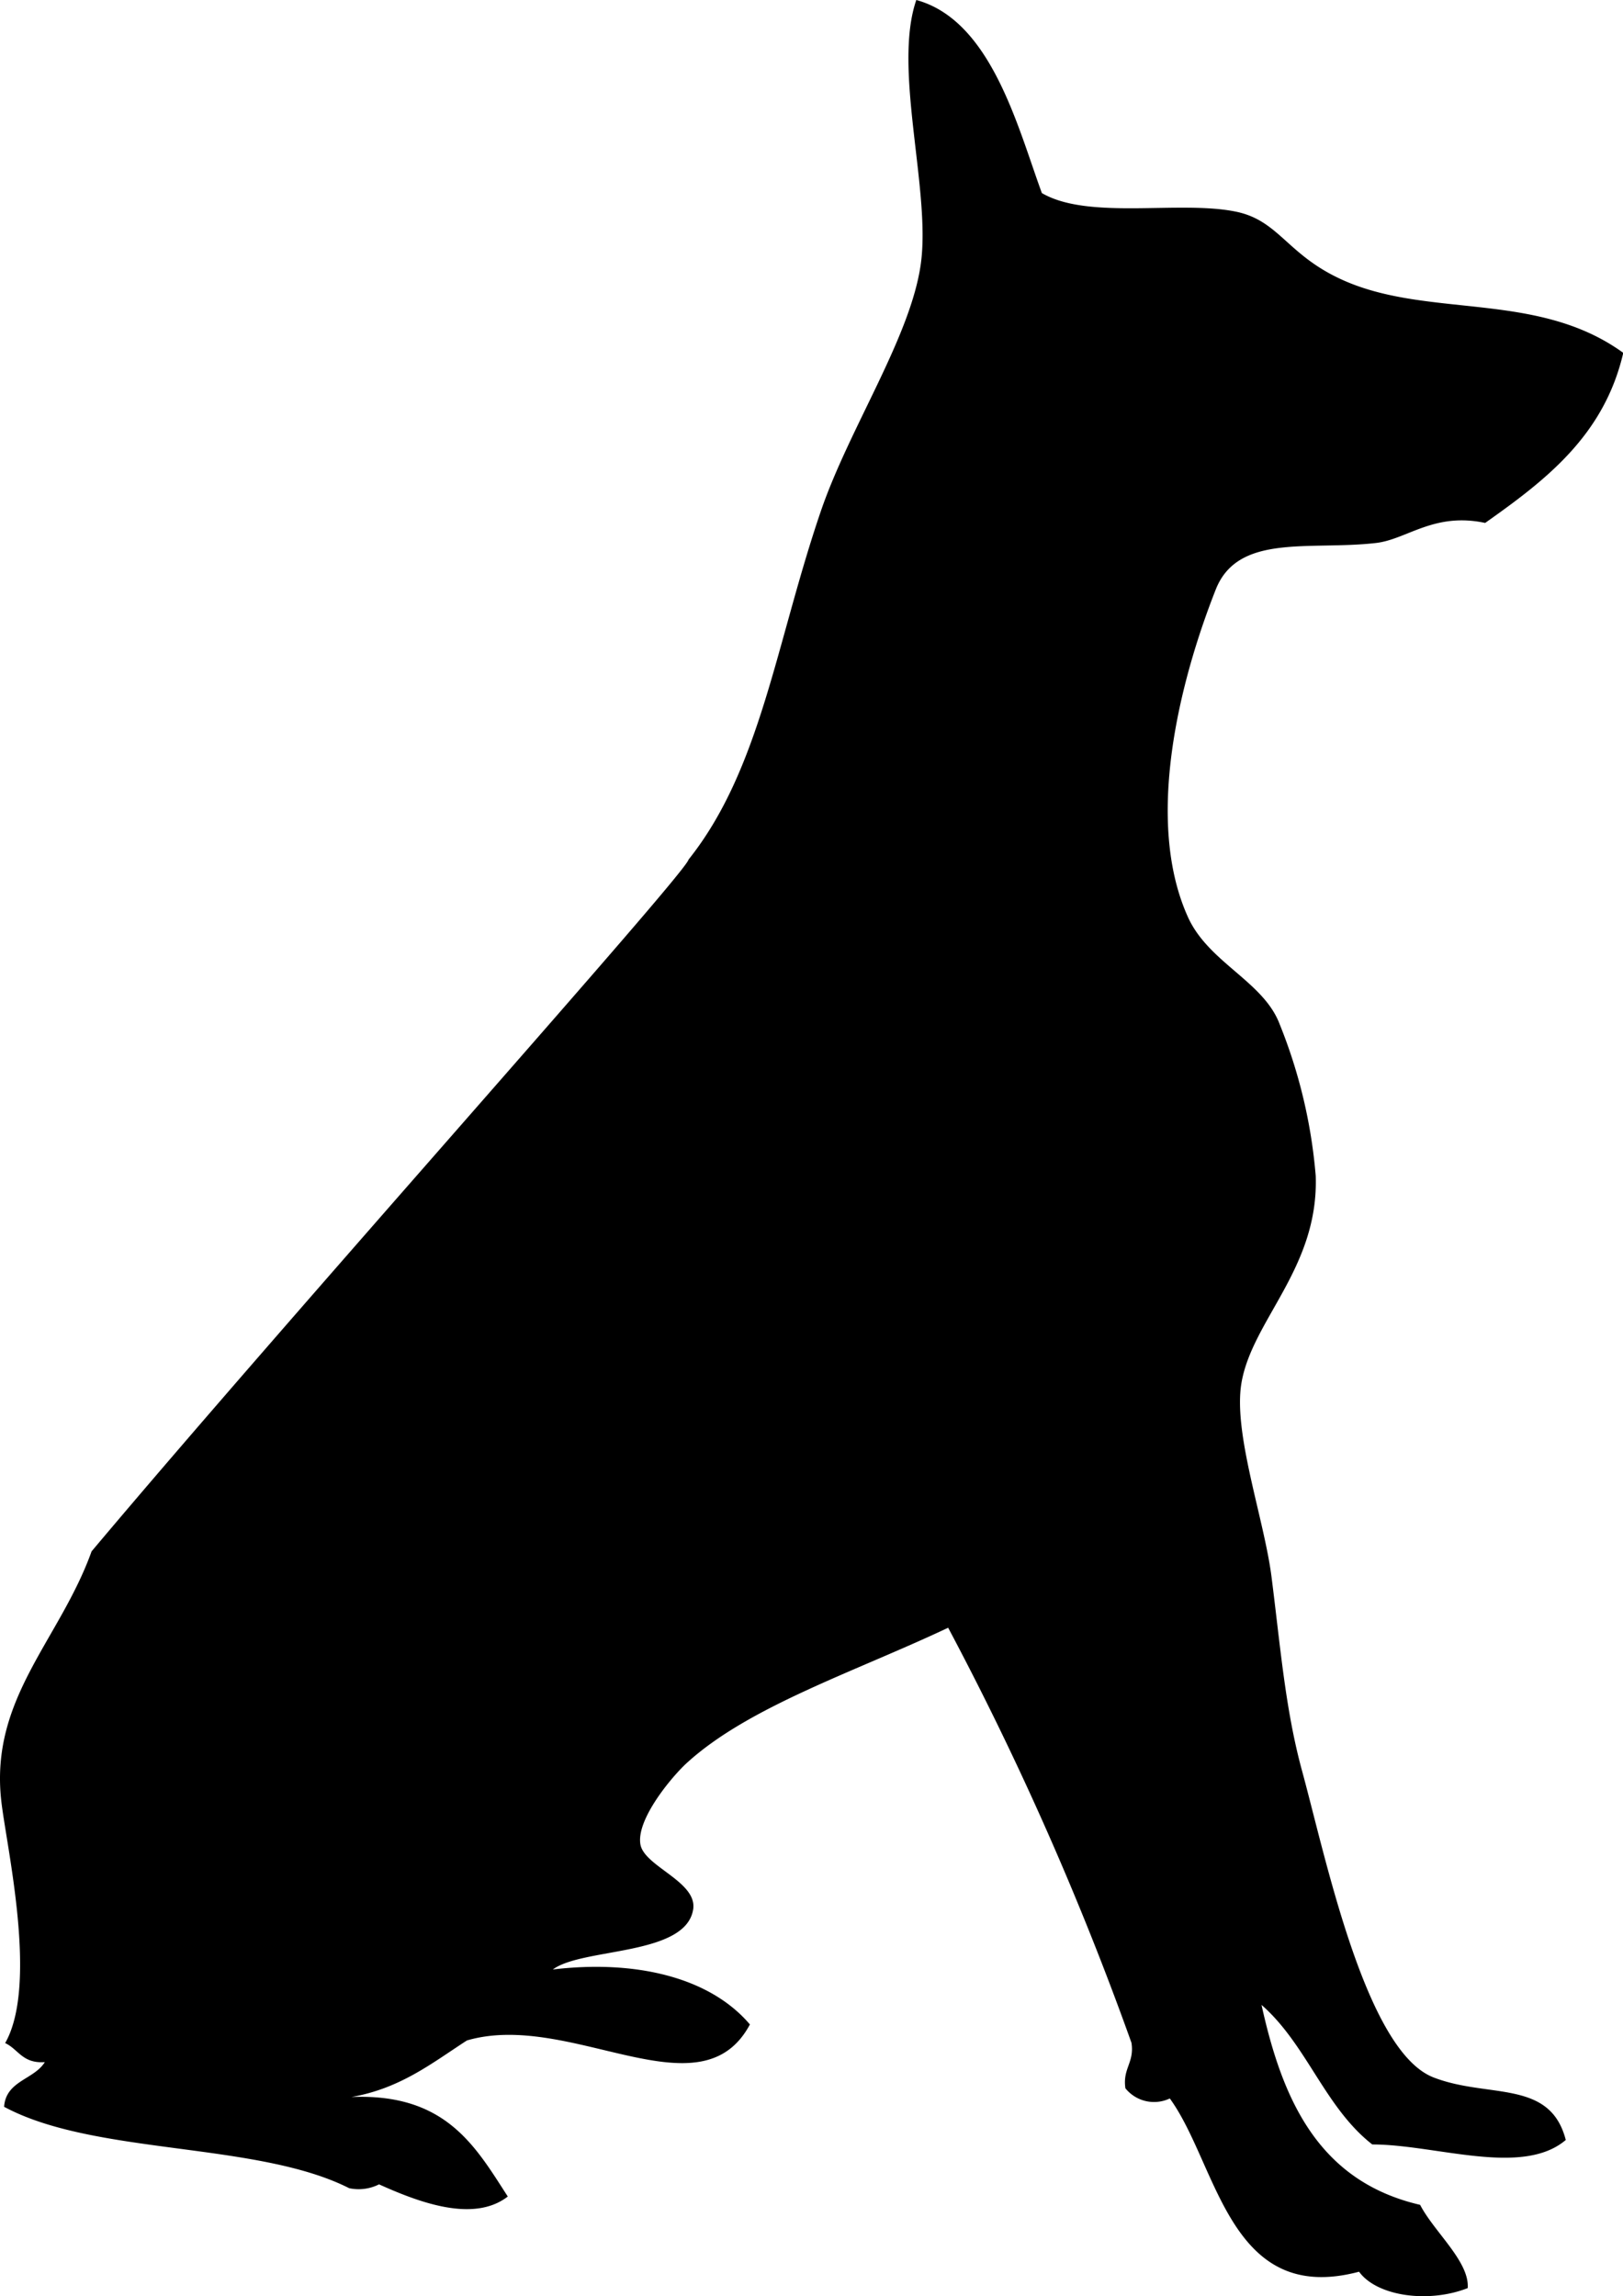 <svg xmlns="http://www.w3.org/2000/svg" viewBox="0 0 122.8 173.75"><defs><style>.cls-1{fill-rule:evenodd;}</style></defs><title>资源 5931x</title><g id="图层_2" data-name="图层 2"><g id="图层_12" data-name="图层 12"><path class="cls-1" d="M69.33,0c-1.79,5.19,1.09,14.34.35,19.9S64.26,32.37,62.1,38.7c-3.39,9.93-4.54,19.49-10,26.34-.22,1.09-30.21,34.55-45.17,52.35C4.52,124.1-.75,128.48.09,136.21c.36,3.37,2.84,13.93.3,18.39,1,.46,1.3,1.56,3,1.44-.82,1.33-2.94,1.4-3.08,3.38,6.85,3.69,19.11,2.62,26.11,6.16a3.44,3.44,0,0,0,2.26-.29c3,1.35,7.15,2.93,9.74.92-2.46-3.81-4.69-7.82-11.83-7.53,3.72-.65,6.11-2.58,8.74-4.28,7.84-2.29,17.66,5.8,21.41-1.21-3.06-3.6-8.7-4.9-14.91-4.16,2.24-1.67,10.09-1,10.62-4.57.3-2.1-3.76-3.24-4-4.93-.29-1.89,2.38-5.09,3.52-6.13,4.69-4.28,12.68-6.88,19.77-10.23a236.61,236.61,0,0,1,13.87,31.41c.23,1.51-.68,1.93-.46,3.44a2.78,2.78,0,0,0,3.36.77c3.64,5,4.47,15.73,14.32,13.11,1.36,1.87,5.27,2.4,8.22,1.24.15-2-2.54-4.25-3.6-6.3-7.72-1.79-10.43-8-12-15.13,3.43,3,4.78,7.75,8.38,10.56,4.8,0,11.34,2.47,14.64-.34-1.19-4.62-5.85-3.12-10-4.73-5.18-2-8.2-16.84-10-23.37-1.23-4.6-1.59-9.22-2.27-14.56-.57-4.37-2.88-10.75-2.28-14.55.77-4.8,5.87-8.75,5.63-15.74a39.23,39.23,0,0,0-2.72-11.46c-1.21-3.25-5.37-4.66-6.94-8.11-3.33-7.34-.61-17.95,2.1-24.81,1.69-4.26,7.1-2.94,12.1-3.51,2.35-.26,4.39-2.35,8.28-1.52,4.58-3.24,9-6.61,10.45-12.87-6.63-4.81-15.06-2.49-21.63-5.7-3.89-1.89-4.51-4.37-7.76-5-4.25-.84-11.09.66-14.6-1.39C77,9.62,75,1.55,69.33,0Z"/></g></g></svg>